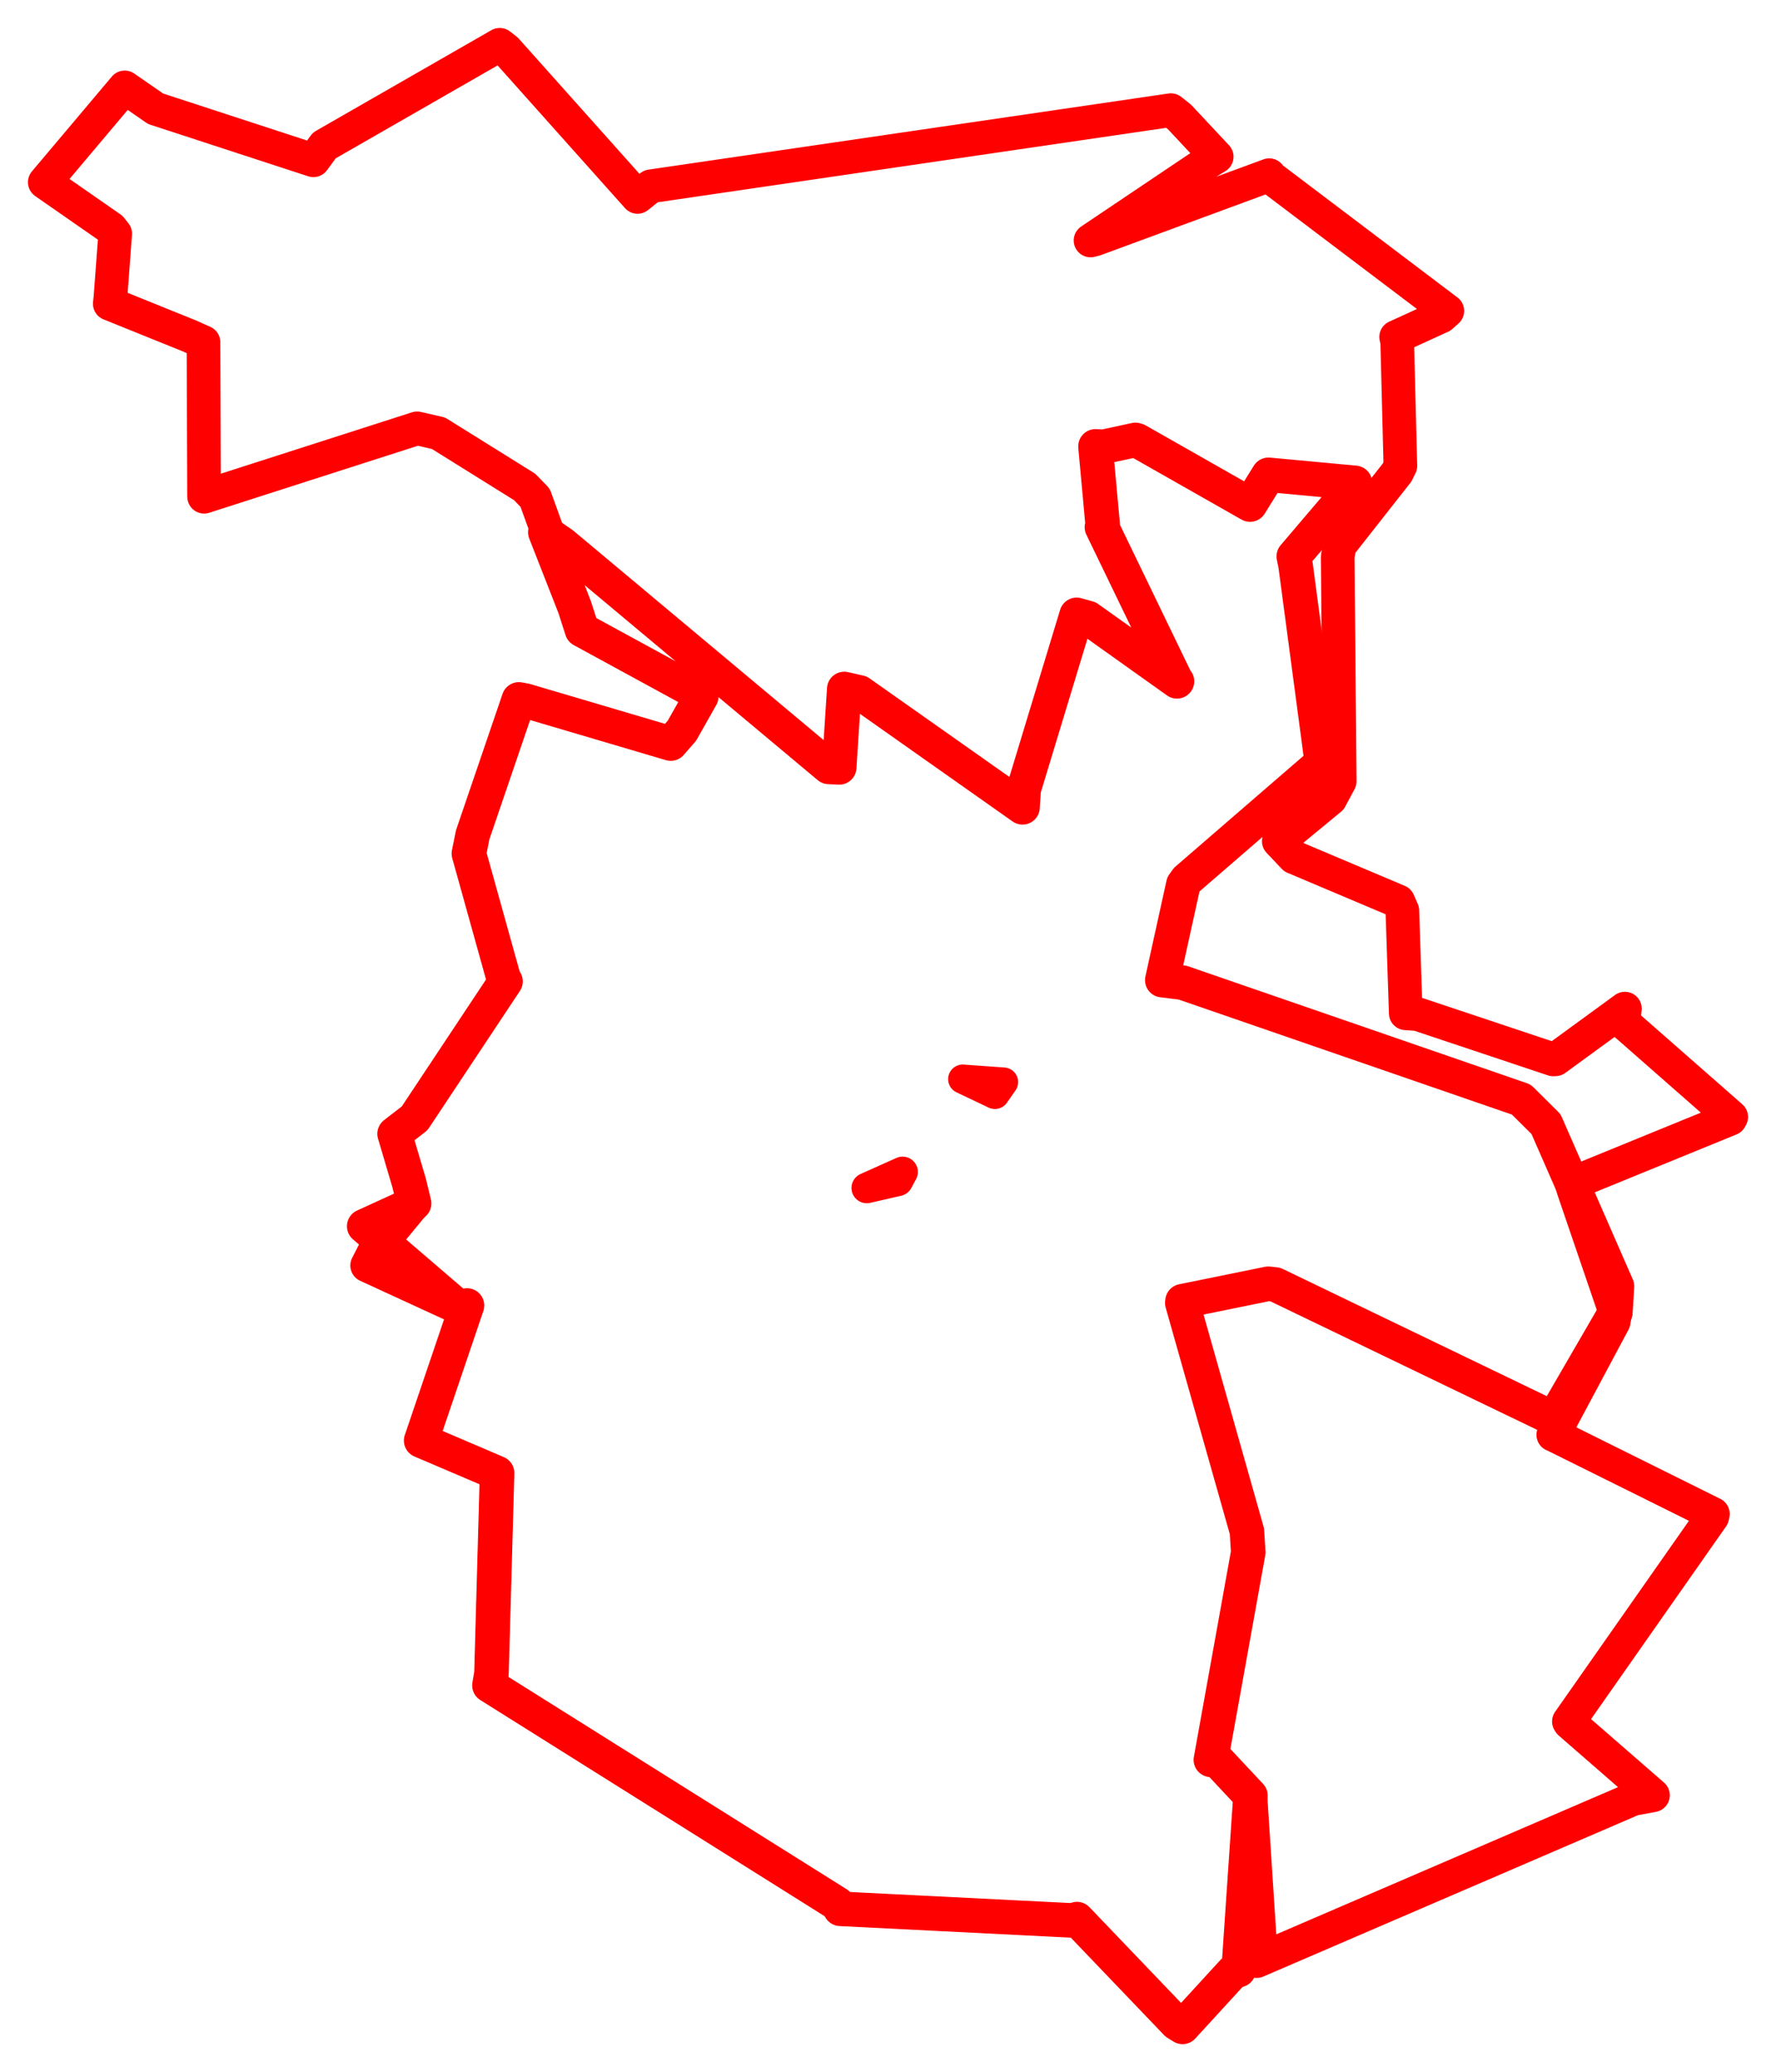 <svg width="198.335" height="231.299" xmlns="http://www.w3.org/2000/svg"><polygon points="5,20.346 12.381,25.479 12.865,26.088 12.337,33.158 12.259,33.914 21.18,37.517 22.725,38.209 22.787,55.406 22.795,55.46 46.576,47.825 48.961,48.368 58.593,54.37 59.762,55.578 64.18,67.8 64.996,70.332 77.461,77.125 78.314,77.761 76.147,81.594 74.905,83.019 58.688,78.229 57.947,78.09 52.787,93.21 52.364,95.306 56.226,109.172 56.451,109.575 46.306,124.857 44.068,126.59 45.696,132.096 46.245,134.362 41.773,139.782 41.001,141.292 51.292,146.026 52.151,145.759 47.187,160.393 47.033,160.84 53.997,163.813 55.512,164.465 54.885,186.844 54.659,188.173 93.546,212.58 93.846,213.118 119.814,214.419 120.269,214.268 131.386,225.881 132.06,226.299 137.704,220.142 138.325,219.956 139.602,201.188 139.64,200.482 140.661,216.184 140.346,218.955 182.369,200.857 184.596,200.442 175.3,192.354 175.205,192.199 191.216,169.353 191.289,169.032 173.572,160.237 173.463,160.196 180.205,147.576 180.395,146.521 175.751,132.924 175.515,132.151 193.219,124.918 193.335,124.707 181.296,114.142 181.461,112.612 173.7,118.272 173.466,118.285 158.319,113.228 156.988,113.135 156.608,101.672 156.154,100.639 144.501,95.714 142.809,93.925 148.569,89.178 149.613,87.223 149.388,62.194 149.581,60.949 156.016,52.763 156.387,52.014 156.033,38.133 155.913,37.626 160.943,35.328 161.63,34.711 141.819,19.729 141.738,19.558 122.281,26.726 121.786,26.85 133.934,18.685 135.875,17.5 131.724,13.061 130.758,12.298 72.678,20.799 71.198,21.987 56.524,5.555 55.808,5 36.217,16.242 35,17.898 17.371,12.141 13.928,9.758 5,20.346" stroke="red" stroke-width="3.757" fill="none" stroke-linejoin="round" vector-effect="non-scaling-stroke"></polygon><polygon points="40.674,136.911 51.292,146.026 52.151,145.759 47.187,160.393 47.033,160.84 53.997,163.813 55.512,164.465 54.885,186.844 54.659,188.173 93.546,212.58 93.846,213.118 119.814,214.419 120.269,214.268 131.386,225.881 132.06,226.299 137.704,220.142 138.325,219.956 139.602,201.188 139.64,200.482 135.92,196.508 135.225,196.487 139.397,173.328 139.252,170.968 132.033,145.47 132.054,145.281 141.633,143.33 142.424,143.416 172.998,158.147 173.615,158.212 180.395,146.521 180.577,143.617 172.651,125.504 169.889,122.764 132.07,109.712 129.798,109.43 132.152,98.739 132.535,98.205 147.358,85.391 147.584,84.888 144.677,63.061 144.482,62.123 151.301,54.112 151.315,53.912 141.659,53.013 139.598,56.334 126.995,49.174 126.798,49.117 123.261,49.88 122.339,49.838 123.141,58.576 123.059,58.861 131.271,75.85 131.438,76.07 121.519,69.008 120.234,68.647 114.318,88.14 114.19,90.139 95.997,77.314 94.281,76.926 93.719,85.68 92.553,85.623 62.817,60.748 60.899,59.426 64.18,67.8 64.996,70.332 77.461,77.125 78.314,77.761 76.147,81.594 74.905,83.019 58.688,78.229 57.947,78.09 52.787,93.21 52.364,95.306 56.226,109.172 56.451,109.575 46.306,124.857 44.068,126.59 45.696,132.096 46.245,134.362 40.674,136.911" stroke="red" stroke-width="3.857" fill="none" stroke-linejoin="round" vector-effect="non-scaling-stroke"></polygon><polygon points="96.796,132.635 100.264,131.841 100.798,130.844 96.796,132.635" stroke="red" stroke-width="3.413" fill="none" stroke-linejoin="round" vector-effect="non-scaling-stroke"></polygon><polygon points="107.51,120.484 111.106,122.194 112.073,120.812 107.51,120.484" stroke="red" stroke-width="3.257" fill="none" stroke-linejoin="round" vector-effect="non-scaling-stroke"></polygon></svg>